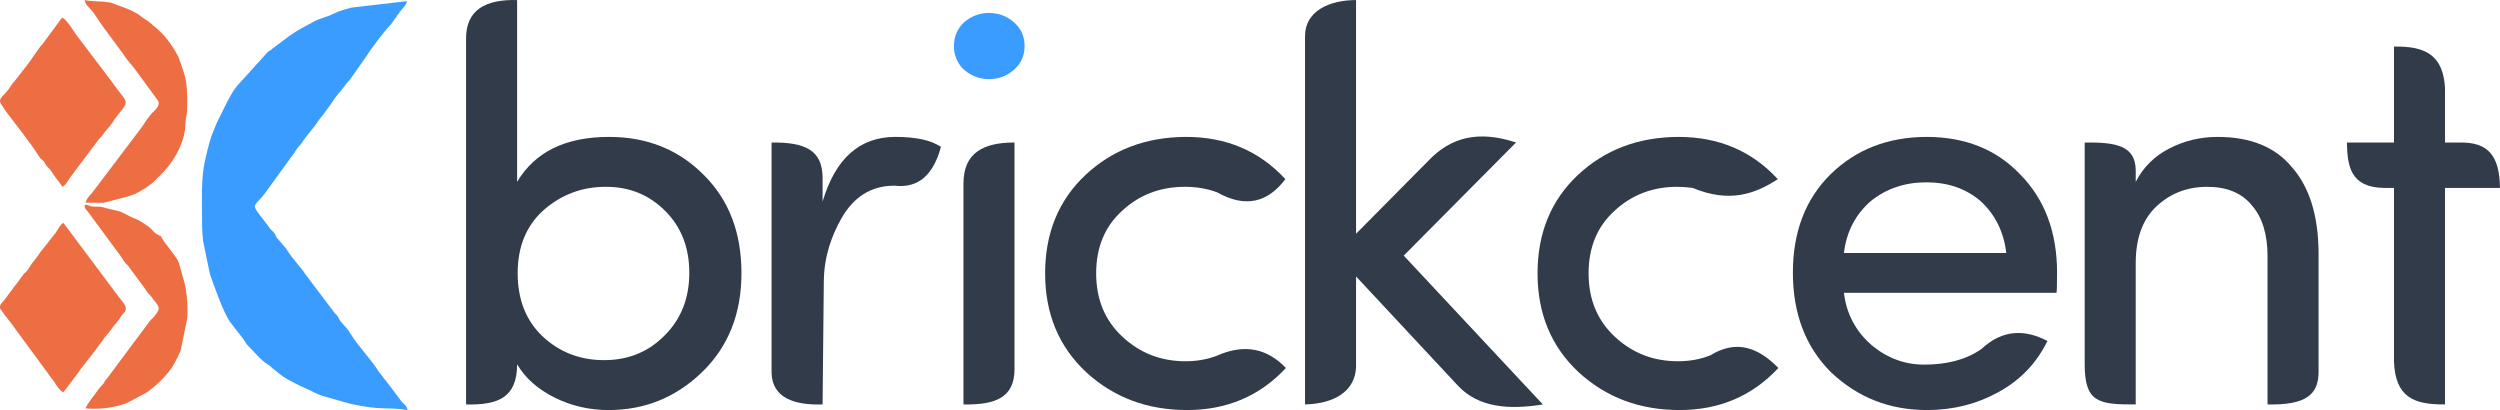 <?xml version="1.0" encoding="UTF-8"?>
<!DOCTYPE svg PUBLIC "-//W3C//DTD SVG 1.1//EN" "http://www.w3.org/Graphics/SVG/1.1/DTD/svg11.dtd">
<!-- Creator: CorelDRAW 2018 (64-Bit Evaluation Version) -->
<svg xmlns="http://www.w3.org/2000/svg" xml:space="preserve" width="72.589mm" height="11.906mm" version="1.1" style="shape-rendering:geometricPrecision; text-rendering:geometricPrecision; image-rendering:optimizeQuality; fill-rule:evenodd; clip-rule:evenodd"
viewBox="0 0 6220.64 1020.32"
 xmlns:xlink="http://www.w3.org/1999/xlink">
 <defs>
  <style type="text/css">
   <![CDATA[
    .fil2 {fill:#3B9CFF}
    .fil3 {fill:#EE6E44}
    .fil0 {fill:#313B4A;fill-rule:nonzero}
    .fil1 {fill:#3B9CFF;fill-rule:nonzero}
   ]]>
  </style>
 </defs>
 <g id="Layer_x0020_1">
  <g id="_2920439606304">
   <g>
    <path class="fil0" d="M1353.43 522.08c-43.5,38.61 -65.36,91.18 -65.36,157.47 0,66.29 20.94,118.87 62.57,157.95 41.87,39.08 92.82,58.62 152.59,58.62 60.01,0 110.26,-20.47 150.5,-61.41 40.94,-40.71 61.41,-92.81 61.41,-155.85 0,-63.27 -20.24,-114.67 -60.72,-154.68 -40.23,-40.01 -89.55,-59.78 -147.7,-59.31 -58.15,0 -109.33,19.07 -153.29,57.22zm-193.76 484.28l0 -909.83c-0.62,-72 48.67,-98.43 127,-96.42l0 452.42c44.43,-74.67 120.72,-111.89 228.89,-111.89 94.21,0 172.59,31.4 235.16,94.21 62.81,62.1 94.21,143.75 94.21,244.7 0,100.73 -32.56,182.83 -97.45,245.87 -65.14,63.27 -142.82,94.9 -233.31,94.9 -48.15,0 -93.04,-10.46 -134.91,-31.4 -41.64,-20.94 -72.57,-48.38 -92.58,-82.58 -0.13,82.97 -47,101.88 -127,100.02z"/>
    <path class="fil0" d="M2046.81 1006.36c-71.03,2.22 -125.27,-16.39 -127,-78.63l0 -573.13c83.75,-0.96 126.59,19.14 127,87.59l0 59.41c31.86,-107.23 92.11,-160.96 181.2,-160.96 51.41,0 89.09,8.37 113.28,24.89 -18.12,66.71 -53.67,103.62 -114.97,96.54 -0.28,-0.03 -0.57,0 -0.87,0 -57.46,0 -101.42,27.45 -132.36,82.34 -22.96,40.92 -42.6,92.47 -43.23,155.54l-3.06 306.42z"/>
    <path class="fil0" d="M2397.34 1006.37l0 -550.68c0.42,-74.41 48.08,-101.14 127,-101.09l0 564.69c-0.32,69.05 -45.81,88.54 -127,87.08z"/>
    <path class="fil1" d="M2398.27 173.17c-16.52,-16.05 -24.65,-35.59 -24.65,-58.62 0,-23.26 8.13,-42.57 24.65,-58.62 18.37,-15.82 39.08,-23.72 62.57,-23.72 23.5,0 44.2,7.67 61.87,23.03 17.91,15.58 26.75,35.36 26.75,59.31 0,23.96 -8.84,43.73 -26.75,59.32 -17.67,15.35 -38.37,23.03 -61.87,23.03 -23.49,0 -44.19,-7.91 -62.57,-23.73z"/>
    <path class="fil0" d="M3247.22 1006.36l0 -915.77c-0.35,-62.97 59.98,-90.27 127,-90.48l0 581.51 179.12 -180.79c55.41,-58.83 124.32,-77.61 218.87,-46.23l-279.36 281.45 346.12 370.3c-84.86,13.92 -159.25,7.46 -209.9,-45.23l-254.84 -273.2 0 225.94c-2.69,58.41 -51.89,90.54 -127,92.49z"/>
    <path class="fil0" d="M4176.36 340.64c100.49,0 182.83,35.13 247.26,105.14 -56.62,36.94 -119.84,59.83 -211.62,21.95 -0.37,-0.15 -0.8,-0.12 -1.2,-0.18 -11.95,-1.79 -24.37,-2.69 -37.23,-2.69 -61.18,0 -113.28,19.77 -156.08,59.54 -43.04,39.08 -64.67,90.95 -64.67,155.85 0,64.67 21.86,117.23 65.36,157.71 43.73,40.71 95.83,60.94 156.77,60.94 28.58,0 54.85,-4.64 78.77,-13.9 0.77,-0.3 1.62,-0.49 2.32,-0.93 64.26,-39.61 119.09,-19.69 168.96,31.58 -64.9,69.77 -147,104.67 -245.86,104.67 -99.09,0 -182.82,-31.4 -251.22,-94.21 -68.15,-63.73 -102.11,-145.61 -102.11,-245.86 0,-100.26 33.49,-181.9 100.25,-244.7 67,-62.81 150.27,-94.45 250.28,-94.91z"/>
    <path class="fil0" d="M2951.06 340.64c100.49,0 182.83,35.13 247.26,105.14 -42.71,56.52 -97.53,73.42 -169.94,32.76 -1.14,-0.64 -2.47,-0.91 -3.7,-1.35 -23.4,-8.23 -48.87,-12.34 -76.4,-12.34 -61.18,0 -113.28,19.77 -156.08,59.54 -43.04,39.08 -64.67,90.95 -64.67,155.85 0,64.67 21.86,117.23 65.36,157.71 43.73,40.71 95.83,60.94 156.77,60.94 26.63,0 51.24,-4.02 73.82,-12.07 0.91,-0.33 1.85,-0.6 2.73,-0.99 73.42,-32.94 128.87,-16.44 173.5,29.81 -64.9,69.77 -147,104.67 -245.86,104.67 -99.09,0 -182.82,-31.4 -251.21,-94.21 -68.15,-63.73 -102.12,-145.61 -102.12,-245.86 0,-100.26 33.49,-181.9 100.25,-244.7 67,-62.81 150.27,-94.45 250.28,-94.91z"/>
    <path class="fil0" d="M5118.52 678.62c0,28.85 -0.46,45.36 -1.4,50.01l-528.94 0c6.28,52.57 29.54,96.07 69.55,130.72 38.61,31.86 81.87,47.91 130.02,47.91 52.78,0 101.4,-10.58 140.56,-37.51 0.67,-0.46 1.4,-0.84 2,-1.39 52.8,-49.01 107.85,-49.23 164.25,-19.95 -26.75,54.9 -67.22,97.23 -121.41,127.01 -53.97,30 -113.51,44.89 -178.41,44.89 -93.28,0 -172.83,-31.4 -239.12,-94.44 -63.04,-63.04 -94.44,-145.61 -94.44,-247.26 0,-101.88 31.4,-183.53 93.97,-245.17 62.81,-61.41 142.13,-92.35 238.42,-92.81 96.3,0 173.99,31.17 233.07,93.27 61.18,61.87 91.88,143.52 91.88,244.71zm-190.27 -178.18c-36.29,-31.17 -81.41,-46.75 -134.91,-46.75 -53.73,0 -99.78,15.58 -138.4,46.75 -38.15,33.27 -60.48,76.54 -66.76,129.1l404.03 0c-6.28,-52.57 -27.68,-95.83 -63.96,-129.1z"/>
    <path class="fil0" d="M5314.27 654.89l0 351.47c-93.4,0.58 -127,-5.59 -127,-100.08l0 -551.67c78.77,-0.96 125.72,8.15 127,68.15l0 29.77c18.61,-36.28 46.52,-64.2 83.97,-83.27 37.22,-19.08 77.22,-28.61 119.79,-28.61 81.87,0 143.52,25.13 185.15,75.6 43.5,49.54 65.6,120.72 66.06,213.3l0 295.63c-0.15,57.47 -31.82,83 -127,81.19l0 -368.44c0,-54.9 -13.03,-97.23 -38.85,-126.77 -25.13,-30.94 -62.1,-46.28 -111.18,-46.28 -49.55,0 -91.65,16.04 -126.08,48.38 -34.66,32.1 -51.87,79.55 -51.87,141.66z"/>
    <path class="fil0" d="M6083.87 219.63l0 134.97 37.44 0c70.13,-0.93 98.26,32.99 99.33,113.04l-136.77 0 0 538.71c-79.6,0.8 -123.45,-19.32 -127,-106.5l0 -432.21 -23.83 0c-85.24,-0.89 -91.88,-54.76 -93.41,-113.04l117.24 0 0 -238.66c79.22,-1.69 122.68,22.14 127,103.68z"/>
   </g>
   <path class="fil2" d="M502.7 539.32c0.03,20.47 -0.02,49.76 4.28,68.75l15.33 73.9c11.71,33.33 32.03,91.62 49.45,118.39l33.82 43.52c5.12,6.59 6.36,11.71 12.49,17.52 15.41,14.62 29.39,33.76 47.66,45.14 10.87,6.78 8.7,7.64 16.51,13.21l16.66 13.21c12.94,10.53 44.75,26.1 59.98,32.59 15.38,6.55 27.46,14.31 42.83,19.35l70.52 20.02c79.29,17.41 88.56,6.9 141.95,15.39 -2.6,-13.16 -11.53,-15.34 -17.68,-24.71l-16.03 -21.44c-0.31,-0.47 -0.69,-1.1 -1.02,-1.56l-37 -47.75c-21.79,-34.72 -49.13,-60.26 -70.52,-94.67 -5.73,-9.22 -4.52,-7.59 -11.59,-15.95 -5.15,-6.08 -9.09,-10.13 -12.84,-14.65 -6.27,-7.56 -2.69,-8.18 -10.76,-16.75 -3.5,-3.71 -4.32,-3.5 -7.14,-8.07l-70.67 -93.59c-5.51,-10.45 -32.8,-38.32 -47.27,-63.02l-19.74 -23.09c-9.39,-8.78 -2.02,-6.31 -10.69,-16.59 -5.73,-6.82 -7.72,-6.44 -12.82,-14.71l-23.82 -31.06c-19.09,-25.4 -10.48,-19.68 13.69,-50.36l69.34 -95.71c7.35,-8.38 5.84,-9.32 11.11,-16.4l12.4 -14.89c11.84,-18.94 28.64,-35.37 40.64,-54.31 2.37,-3.74 4.46,-5.84 6.67,-8.48 8.67,-10.38 15.56,-21.54 24.49,-33.03 5.46,-7.03 6.02,-10.08 11.12,-16.42l24.5 -30.36c5.52,-9.24 9.47,-10 14.47,-17.9l35.15 -49.71c12.51,-20.34 46.9,-66.34 63.77,-83.92 2.92,-3.04 0.03,0.37 3.4,-4.1l19.64 -27.83c5.9,-8.49 16.72,-15.88 17.27,-26.39l-137.65 16.09c-17.68,4.72 -31.05,8.14 -46.4,15.97 -15.19,7.74 -32.12,10.45 -46.7,18.51 -20.98,11.6 -40.92,21.16 -59.89,34.79l-44.39 33.2c-5.95,5.66 -4.15,3.06 -10.3,7.15l-76 84c-16.18,19.14 -20.44,33.49 -24.36,38.27l-26.51 53.32c-18.18,42.8 -19.86,51.55 -30.23,97.09 -9.55,41.86 -7.23,92.06 -7.14,138.07z"/>
   <path class="fil3" d="M157.71 976.1l38.6 -51.11c4.36,-5.92 4.58,-7.86 9.37,-12.97l25.2 -32.14c2.45,-3.97 1.68,-2.73 5.4,-7.22l19.15 -25.73c5.18,-9.5 13.12,-15.46 19.71,-25.21 5.07,-7.49 14.22,-17.86 19.94,-25.22 4.94,-6.37 3.88,-7.35 8.99,-13.51 4.45,-5.36 9.14,-6.8 8.93,-16.33 -0.18,-8.18 -13.68,-22.63 -18.53,-29.14l-136.76 -182.92c-7.2,2.96 -14.83,18.57 -19.64,25.19l-39.7 50.27c-6.71,11.12 -13.21,17.4 -20.25,27.02l-8.71 13.98c-3.72,5.01 -7.33,7 -10.92,11.47 -7.09,8.86 -11.74,16.92 -20.22,27.05l-28.97 38.74c-4.46,5.66 -9.6,8.01 -9.24,15.65 0.49,10.5 -0.72,1.07 2.72,7.22l3.24 4.73c8.5,13.55 22.43,27.26 31.96,42.59l97.59 132.64c4.78,7.96 14.17,22.36 22.15,24.95z"/>
   <path class="fil3" d="M155.2 464.75c7.88,-3.1 15.96,-18.86 20.67,-25.01l66.45 -88.4c4.06,-5.97 5.92,-6.8 10.33,-11.96 4.07,-4.77 5.6,-8.3 9.74,-12.87 18.54,-20.46 19.59,-26.7 30.23,-39.69 33.34,-40.7 23.04,-28.73 -15.19,-84.54l-79.66 -105.07c-6.92,-8.9 -13.06,-17.69 -19.69,-27.89 -4.18,-6.44 -15.74,-22.54 -22.86,-25.14 -4.3,2.9 -1.95,1.4 -5.06,5.3l-43.54 59.1c-11.26,11.45 -29.87,42.33 -39.2,53.32l-29.54 37.92c-4.78,6.06 -4.78,4.04 -10,12.66 -17.54,28.98 -35.95,30.38 -24.12,48.14l11.14 16.8c0.33,0.44 0.8,0.99 1.12,1.42 22.28,29.59 61.79,79.42 79.54,108.07 4.93,7.95 4.99,6.4 10.33,11.7 8.04,7.97 3.56,5.61 9.26,13.24 4.31,5.77 7.34,6.66 10.76,11.63 3,4.35 6.67,10.06 9.01,13.64l15.05 19.84c0.33,0.42 0.73,1.04 1.04,1.47 0.33,0.44 0.73,1.09 1.04,1.53l3.18 4.8z"/>
   <path class="fil3" d="M235.07 514.06c-17.68,-0.36 -10.72,-5.1 -24.35,-4.33 -0.56,10.39 3.56,10.64 9.65,19.37l70.1 94.93c5.75,6.74 6.75,9.22 11.53,15.97 3.87,5.47 2.37,3.21 5.99,9.01 8.09,13.02 6.76,5.11 13.51,16.25l40.39 54.63c7.55,13.03 5.57,7.01 12.17,15.43 23.7,30.3 26.93,29.76 10.7,50.83 -4.54,5.89 -8.9,8 -13.06,14.13l-32.12 43.21c-0.33,0.4 -0.85,0.93 -1.18,1.32l-70.37 94.62c-1.59,1.97 -3.06,2.91 -5.76,6.85l-1.89 3.17c-0.28,0.47 -0.6,1.15 -0.89,1.6 -0.28,0.45 -0.62,1.12 -0.91,1.56 -0.29,0.44 -0.67,1.07 -0.97,1.48 -3.52,4.82 -7.49,7.32 -12.57,14.65 -9.1,13.16 -31.2,40.21 -31.91,47.48 35.68,3.04 67.5,-1.32 99.46,-12.18 0.62,-0.21 1.29,-0.4 1.89,-0.63l50.67 -26.98c23.33,-16.42 47.74,-39.51 63.77,-63.73 5.44,-8.22 18.47,-33.94 20.8,-41.47l16.2 -79.41c1.74,-25.57 -0.63,-64.5 -6.91,-88.31l-13.87 -49.1c-4.28,-14.59 -33.99,-47.35 -39.74,-57.61 -7.57,-13.52 -2.4,-6.36 -15.84,-14.48 -7.04,-4.25 -9.67,-9.85 -16.75,-15.8 -5.77,-4.85 -13.36,-9.28 -18.96,-13.28 -11.77,-8.42 -18.83,-8.51 -32.2,-15.67 -29.5,-15.79 -24.59,-11.14 -57.75,-19.69 -14.3,-3.68 -9.99,-3.42 -28.84,-3.8z"/>
   <path class="fil3" d="M212.53 504.29l45.13 0.36 63.45 -16.57c18.65,-5.69 26.47,-11.71 41.88,-20.92l18.77 -13.78c6.54,-7.06 9.29,-10.09 16.05,-16.4 32.2,-30.12 61.49,-79.68 63.44,-124.98 1.64,-38.07 4.63,-9.5 4.62,-59.98 -0.01,-18.22 -0.92,-42.63 -4.81,-58.44 -3.86,-15.65 -10.82,-33.92 -15.31,-47.09 -3.97,-11.66 -15.13,-28.12 -22.89,-39.49 -5.77,-8.44 -22.02,-27.41 -30.62,-34.3 -16.95,-13.57 -13.63,-13.71 -35.27,-27.54 -9.14,-5.84 -10.08,-8.47 -19.04,-13.18 -5.78,-3.04 -15.44,-8.1 -21.92,-10.51l-37.96 -14.05c-4.58,-1.37 -2.37,-0.79 -7.9,-1.69 -18.09,-2.95 -44.84,-1.75 -59.4,-5.73 0.94,12.1 13.09,20.1 21,30.41l11.23 16.32c3.8,5.48 7.63,11.35 11.04,16.56l52.03 70.47c10.16,16.18 18.57,24.07 29.42,38.03l58.32 79.69c5.12,14.16 -10.76,23.81 -17.28,31.71 -16.27,19.69 -15.49,21.82 -22.98,32.14l-123.69 163.64c-5.29,6.57 -13.58,13.09 -17.29,25.33z"/>
  </g>
 </g>
</svg>
